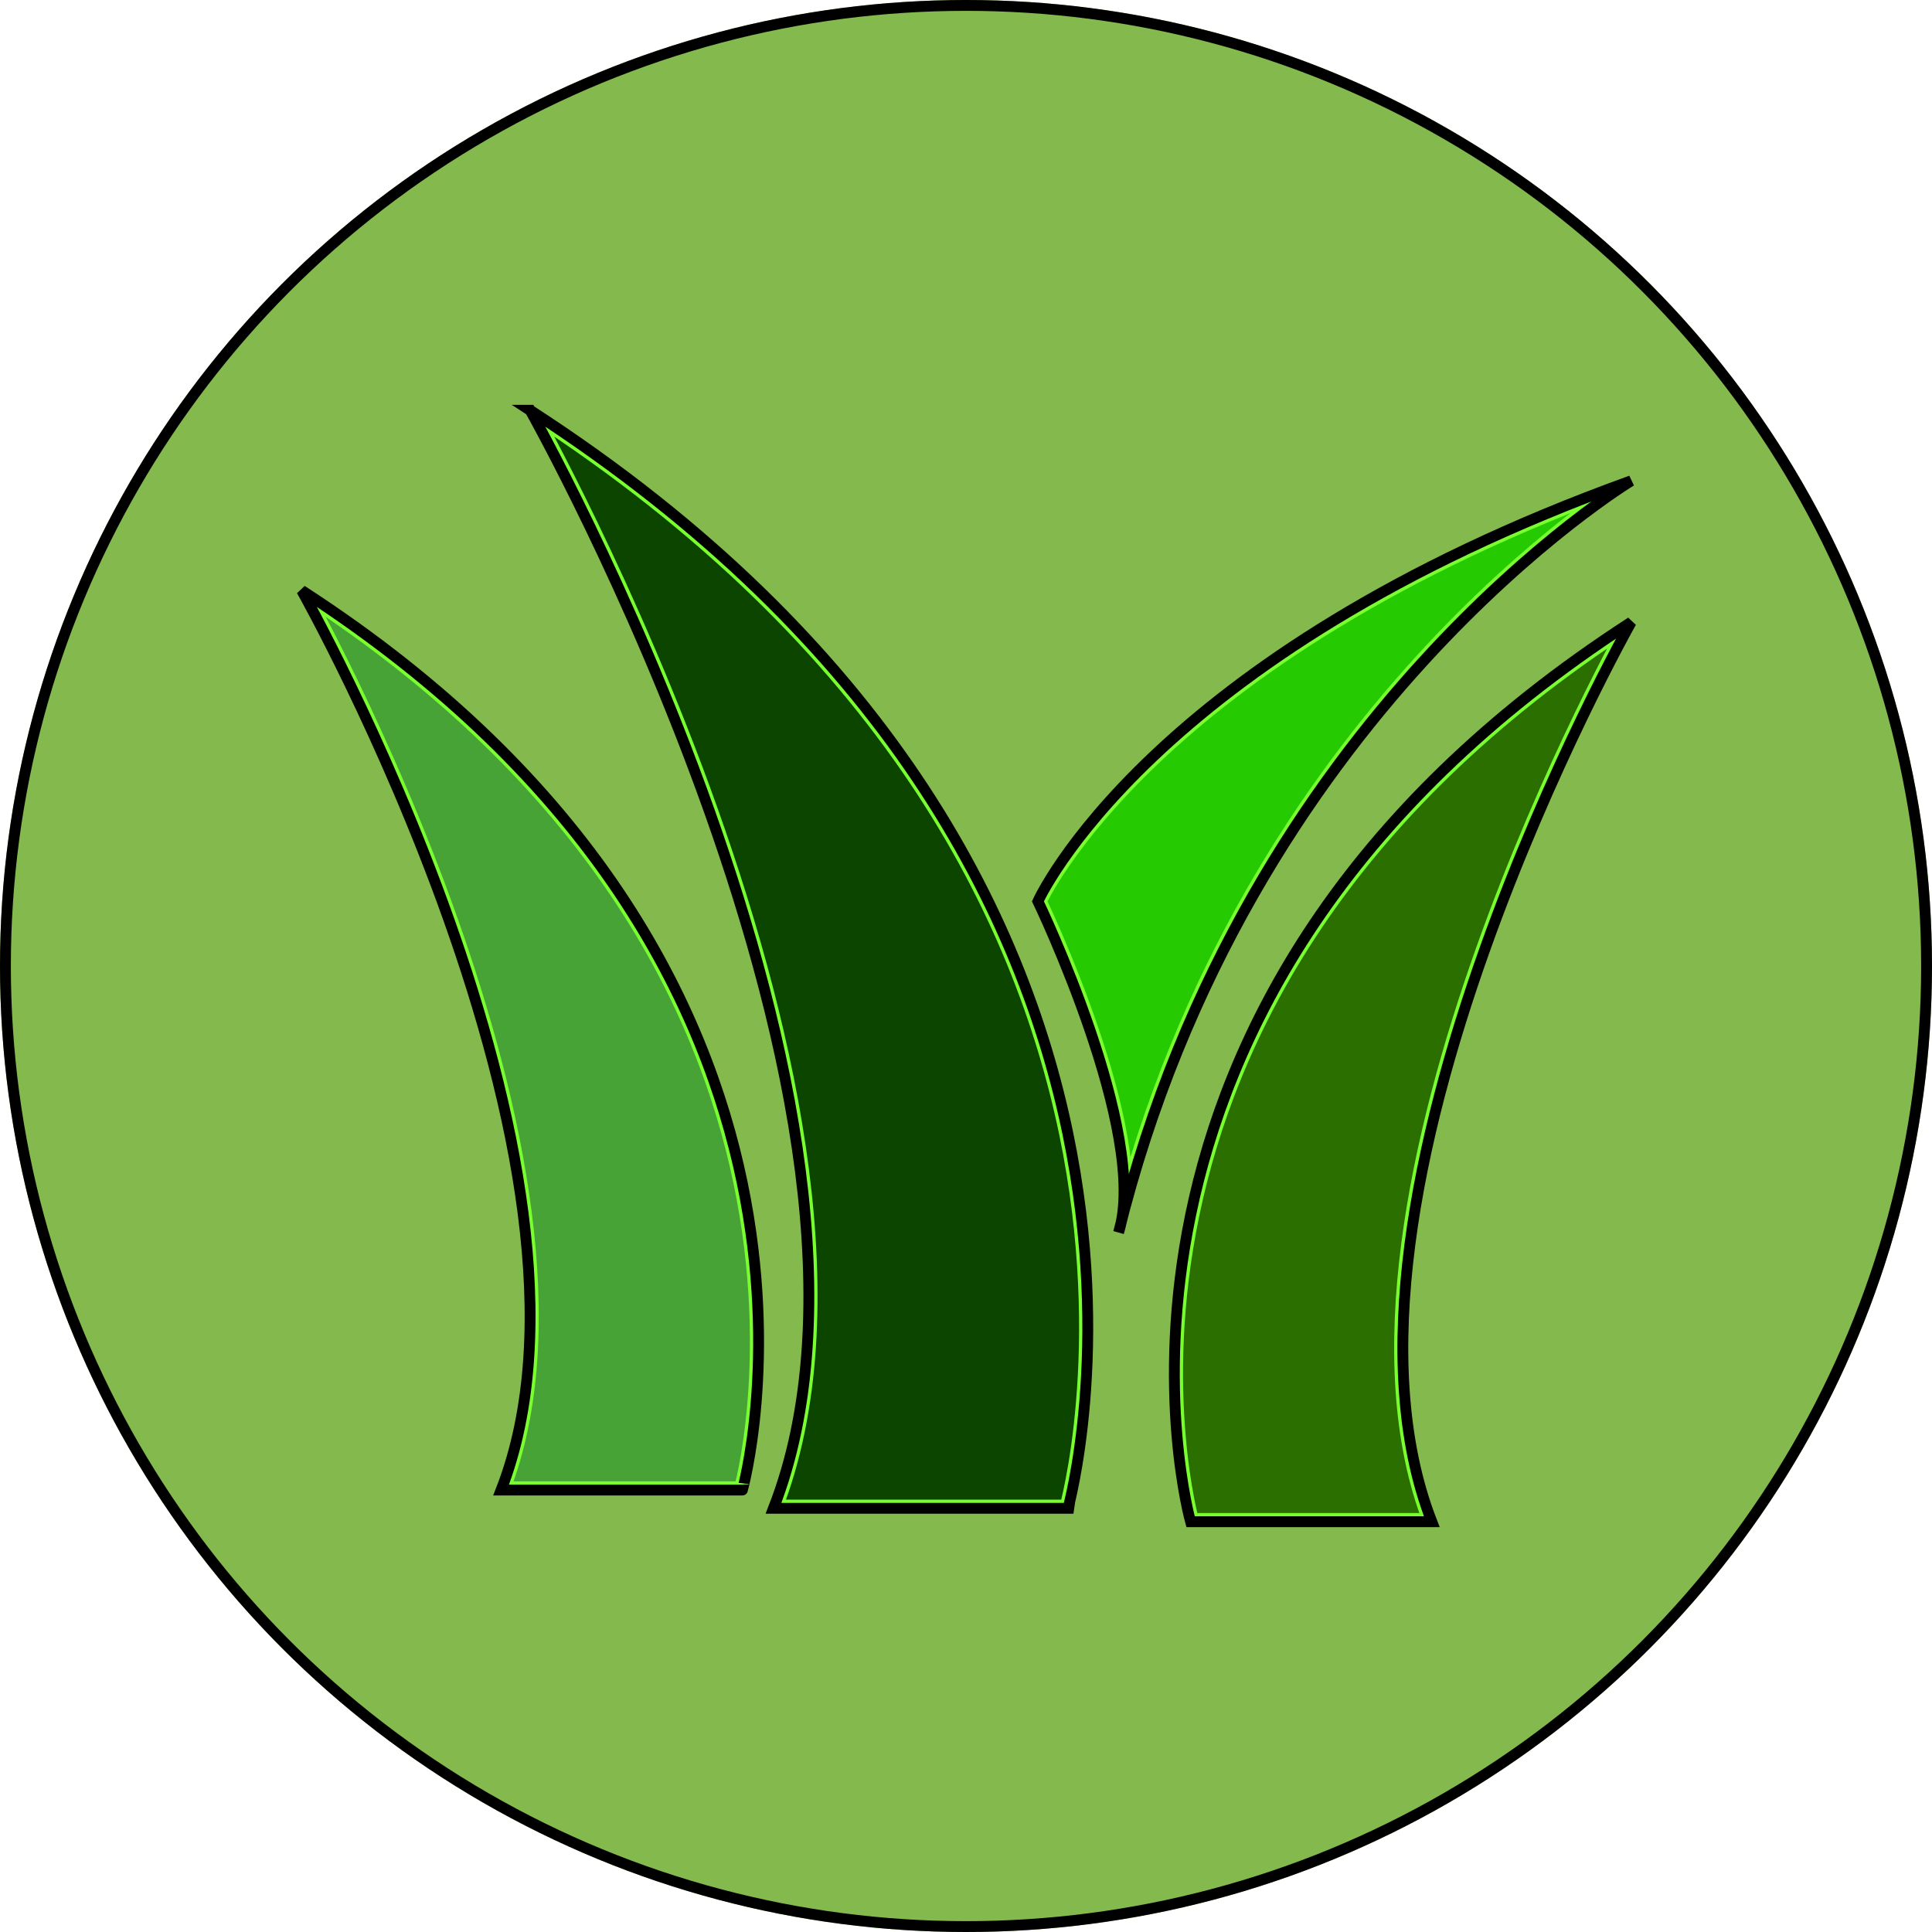 <svg width="890" xmlns="http://www.w3.org/2000/svg" height="890" fill="none"><g data-testid="GrassBadge"><g data-testid="svg-circle"><circle cx="445" cy="445" style="fill: rgb(131, 185, 77); fill-opacity: 1;" r="445" class="fills"/><g class="strokes"><g class="inner-stroke-shape"><defs><clipPath id="b"><use href="#a"/></clipPath><circle cx="445" cy="445" id="a" style="fill: none; stroke-width: 10; stroke: rgb(0, 0, 0); stroke-opacity: 1;" r="445"/></defs><use href="#a" clip-path="url('#b')"/></g></g></g><g data-testid="Grass" xml:space="preserve" style="fill: rgb(0, 0, 0);"><g data-testid="svg-path"><path d="M548.445 701h111.13c-57.973-148.878 91.837-414.384 91.837-414.384C481.027 461.497 548.445 701 548.445 701Z" style="fill: rgb(42, 111, 0); fill-opacity: 1;" class="fills"/><g class="strokes"><g class="inner-stroke-shape"><defs><clipPath id="d"><use href="#c"/></clipPath><path d="M548.445 701h111.13c-57.973-148.878 91.837-414.384 91.837-414.384C481.027 461.497 548.445 701 548.445 701Z" id="c" style="fill: none; stroke-width: 8; stroke: rgb(121, 255, 48); stroke-opacity: 1;"/></defs><use href="#c" clip-path="url('#d')"/></g><path d="M548.445 701h111.13c-57.973-148.878 91.837-414.384 91.837-414.384C481.027 461.497 548.445 701 548.445 701Z" style="fill: none; stroke-width: 5; stroke: rgb(0, 0, 0); stroke-opacity: 1;" class="stroke-shape"/></g></g><g data-testid="svg-path"><path d="M751.412 221.497c-222.509 80.155-273.274 193.709-273.274 193.709s51.448 107.091 37.157 152.512c59.278-239.658 236.117-346.221 236.117-346.221Z" style="fill: rgb(37, 202, 0); fill-opacity: 1;" class="fills"/><g class="strokes"><g class="inner-stroke-shape"><defs><clipPath id="f"><use href="#e"/></clipPath><path d="M751.412 221.497c-222.509 80.155-273.274 193.709-273.274 193.709s51.448 107.091 37.157 152.512c59.278-239.658 236.117-346.221 236.117-346.221Z" id="e" style="fill: none; stroke-width: 8; stroke: rgb(121, 255, 48); stroke-opacity: 1;"/></defs><use href="#e" clip-path="url('#f')"/></g><path d="M751.412 221.497c-222.509 80.155-273.274 193.709-273.274 193.709s51.448 107.091 37.157 152.512c59.278-239.658 236.117-346.221 236.117-346.221Z" style="fill: none; stroke-width: 5; stroke: rgb(0, 0, 0); stroke-opacity: 1;" class="stroke-shape"/></g></g><g data-testid="svg-path"><path d="M139 272.014s149.872 265.506 91.837 414.384h111.161c0 .031 67.418-239.472-202.998-414.384Z" style="fill: rgb(72, 163, 54); fill-opacity: 1;" class="fills"/><g class="strokes"><g class="inner-stroke-shape"><defs><clipPath id="h"><use href="#g"/></clipPath><path d="M139 272.014s149.872 265.506 91.837 414.384h111.161c0 .031 67.418-239.472-202.998-414.384Z" id="g" style="fill: none; stroke-width: 8; stroke: rgb(121, 255, 48); stroke-opacity: 1;"/></defs><use href="#g" clip-path="url('#h')"/></g><path d="M139 272.014s149.872 265.506 91.837 414.384h111.161c0 .031 67.418-239.472-202.998-414.384Z" style="fill: none; stroke-width: 5; stroke: rgb(0, 0, 0); stroke-opacity: 1;" class="stroke-shape"/></g></g><g data-testid="svg-path"><path d="M244.227 189S427.124 513.101 356.32 694.817h135.674c0-.031 82.268-292.38-247.767-505.817Z" style="fill: rgb(11, 69, 0); fill-opacity: 1;" class="fills"/><g class="strokes"><g class="inner-stroke-shape"><defs><clipPath id="j"><use href="#i"/></clipPath><path d="M244.227 189S427.124 513.101 356.32 694.817h135.674c0-.031 82.268-292.38-247.767-505.817Z" id="i" style="fill: none; stroke-width: 8; stroke: rgb(121, 255, 48); stroke-opacity: 1;"/></defs><use href="#i" clip-path="url('#j')"/></g><path d="M244.227 189S427.124 513.101 356.32 694.817h135.674c0-.031 82.268-292.38-247.767-505.817Z" style="fill: none; stroke-width: 5; stroke: rgb(0, 0, 0); stroke-opacity: 1;" class="stroke-shape"/></g></g></g></g></svg>